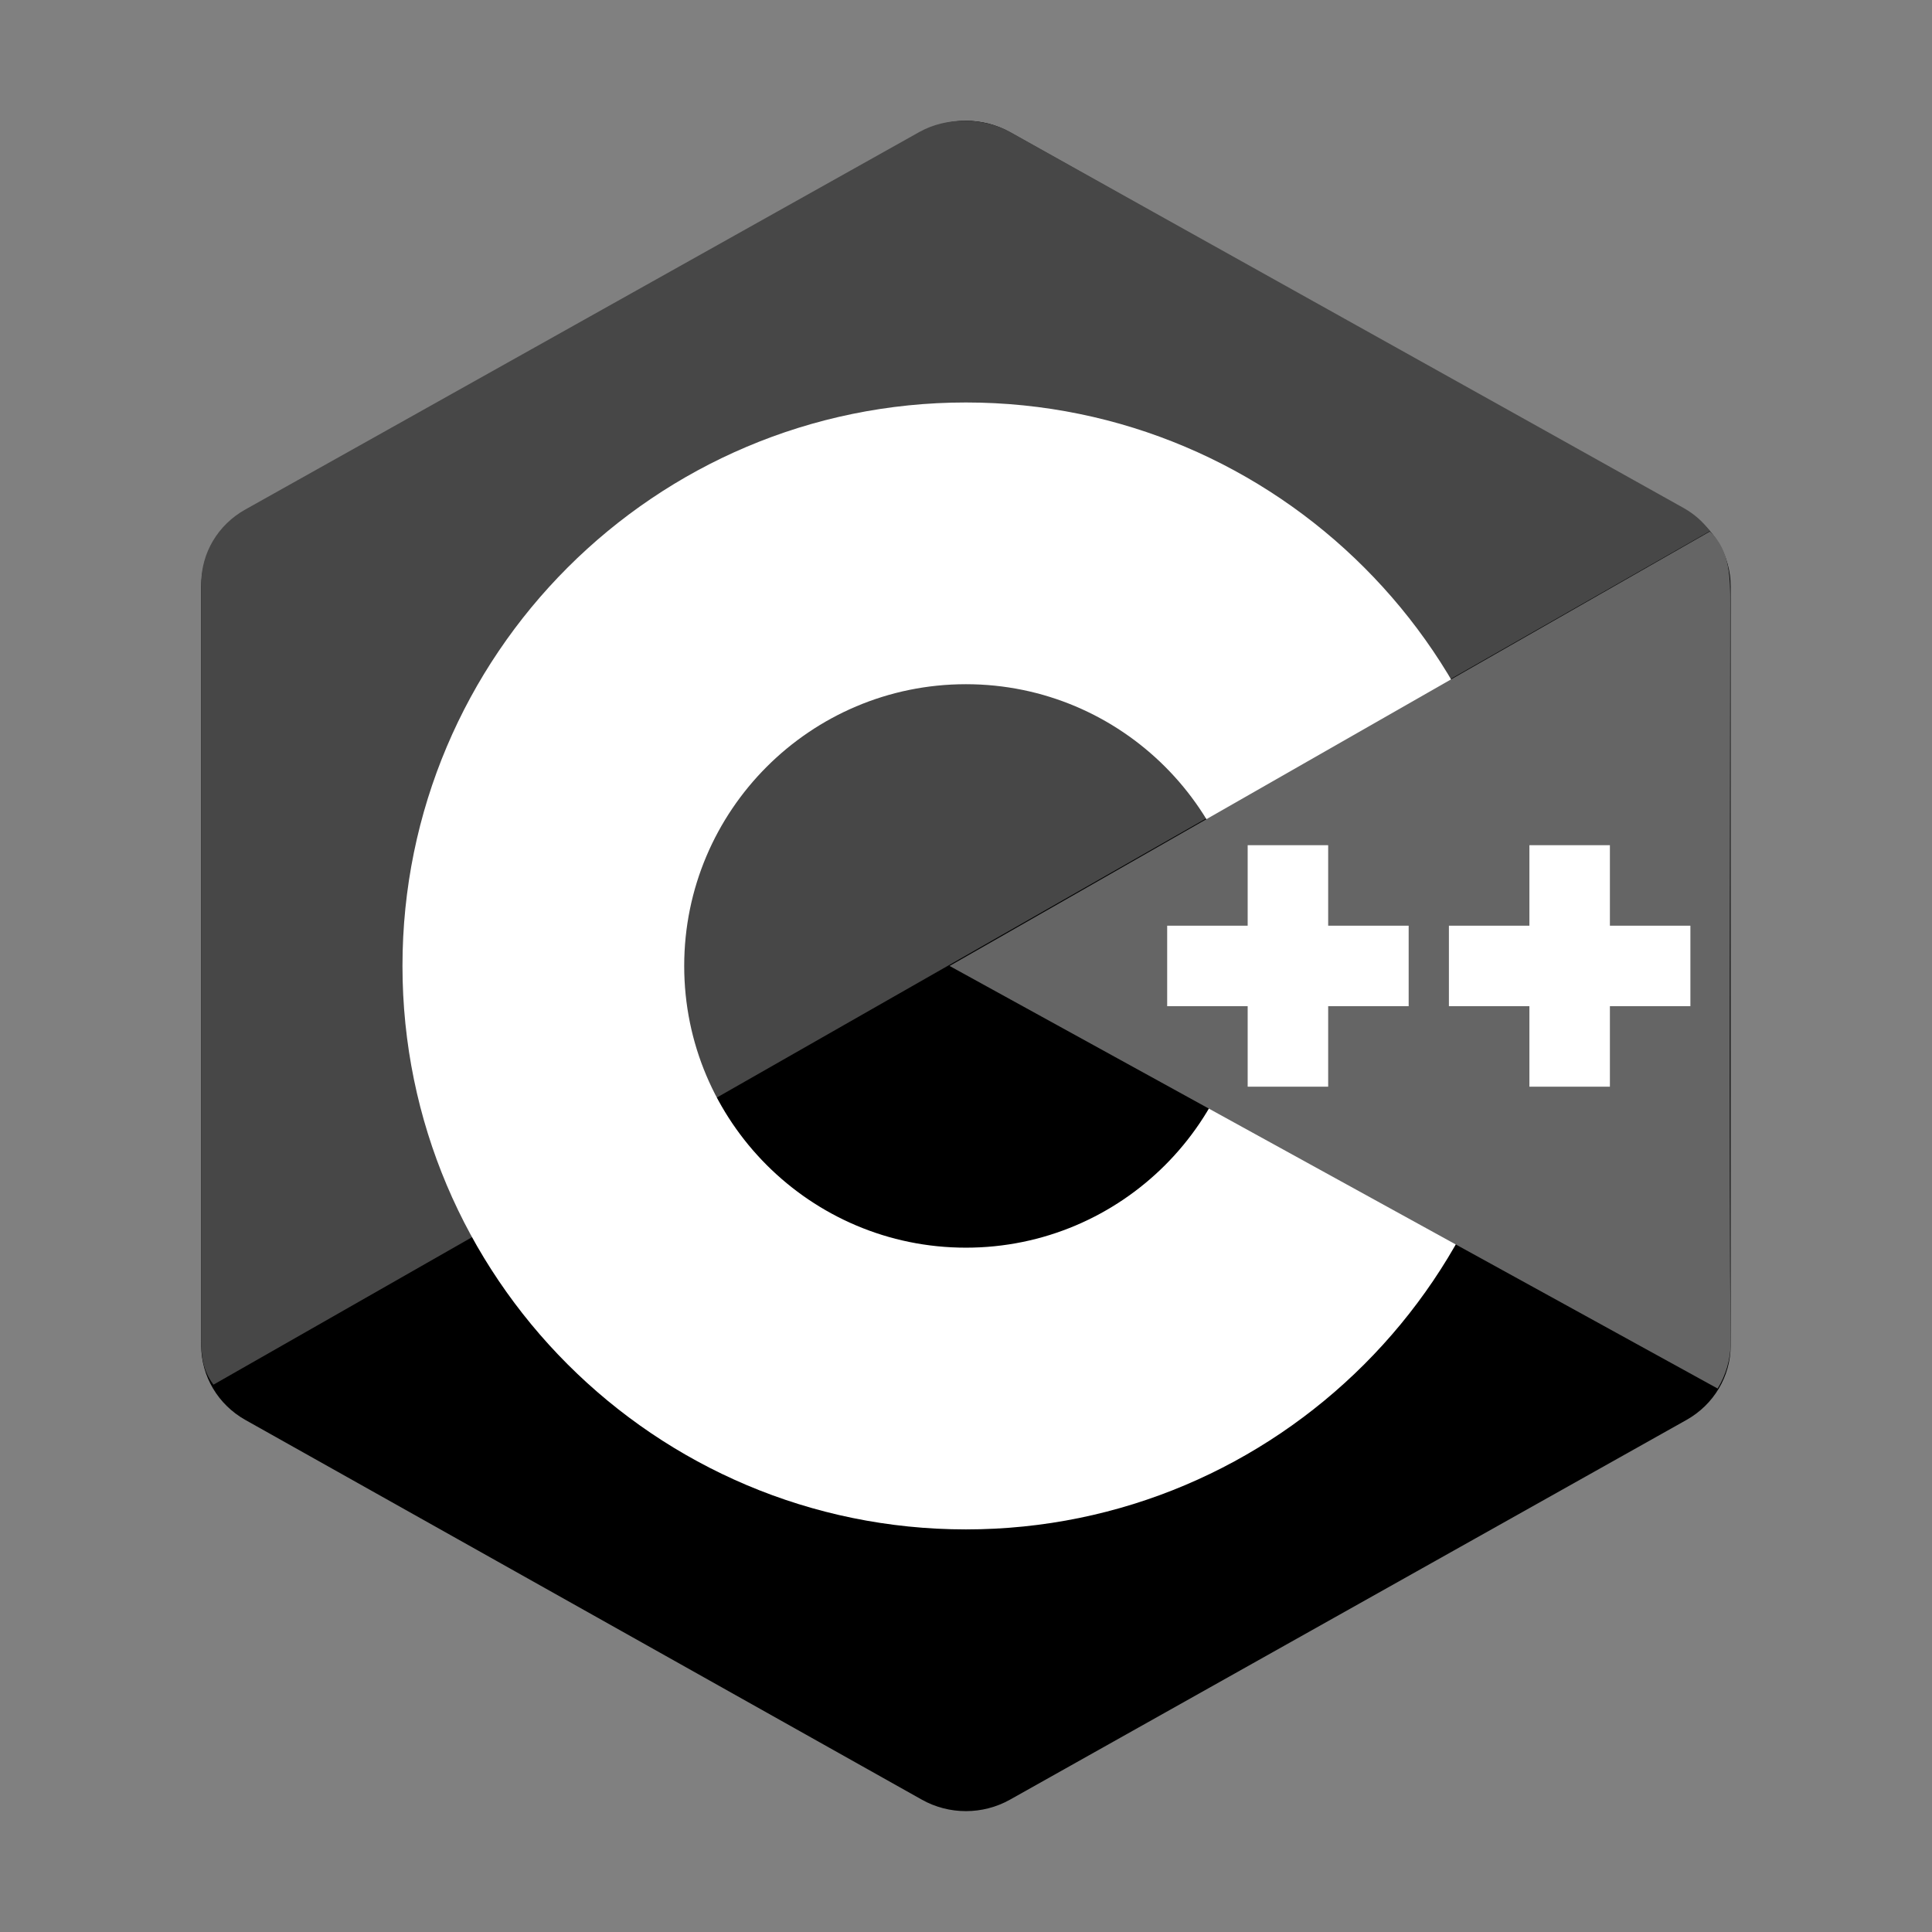 <svg xmlns="http://www.w3.org/2000/svg" xmlns:xlink="http://www.w3.org/1999/xlink" viewBox="0,0,256,256" width="48px" height="48px"><rect x="0" y="0" width="256" height="256" fill="#808080" stroke="none"/><g fill="none" fill-rule="evenodd" stroke="none" stroke-width="1" stroke-linecap="butt" stroke-linejoin="miter" stroke-miterlimit="10" stroke-dasharray="" stroke-dashoffset="0" font-family="none" font-weight="none" font-size="none" text-anchor="none" style="mix-blend-mode: normal"><g transform="scale(5.333,5.333)"><path d="M22.903,3.286c0.679,-0.381 1.515,-0.381 2.193,0c3.355,1.883 13.451,7.551 16.807,9.434c0.679,0.38 1.097,1.084 1.097,1.846c0,3.766 0,15.101 0,18.867c0,0.762 -0.418,1.466 -1.097,1.847c-3.355,1.883 -13.451,7.551 -16.807,9.434c-0.679,0.381 -1.515,0.381 -2.193,0c-3.355,-1.883 -13.451,-7.551 -16.807,-9.434c-0.678,-0.381 -1.096,-1.084 -1.096,-1.846c0,-3.766 0,-15.101 0,-18.867c0,-0.762 0.418,-1.466 1.097,-1.847c3.354,-1.883 13.452,-7.551 16.806,-9.434z" fill="#000000"></path><path d="M5.304,34.404c-0.266,-0.356 -0.304,-0.694 -0.304,-1.149c0,-3.744 0,-15.014 0,-18.759c0,-0.758 0.417,-1.458 1.094,-1.836c3.343,-1.872 13.405,-7.507 16.748,-9.38c0.677,-0.379 1.594,-0.371 2.271,0.008c3.343,1.872 13.371,7.459 16.714,9.331c0.27,0.152 0.476,0.335 0.66,0.576z" fill="#474747"></path><path d="M24,10c7.727,0 14,6.273 14,14c0,7.727 -6.273,14 -14,14c-7.727,0 -14,-6.273 -14,-14c0,-7.727 6.273,-14 14,-14zM24,17c3.863,0 7,3.136 7,7c0,3.863 -3.137,7 -7,7c-3.863,0 -7,-3.137 -7,-7c0,-3.864 3.136,-7 7,-7z" fill="#ffffff"></path><path d="M42.485,13.205c0.516,0.483 0.506,1.211 0.506,1.784c0,3.795 -0.032,14.589 0.009,18.384c0.004,0.396 -0.127,0.813 -0.323,1.127l-19.084,-10.5z" fill="#656565"></path><path d="M31,21h2v6h-2zM38,21h2v6h-2z" fill="#ffffff"></path><path d="M29,23h6v2h-6zM36,23h6v2h-6z" fill="#ffffff"></path></g></g></svg>
